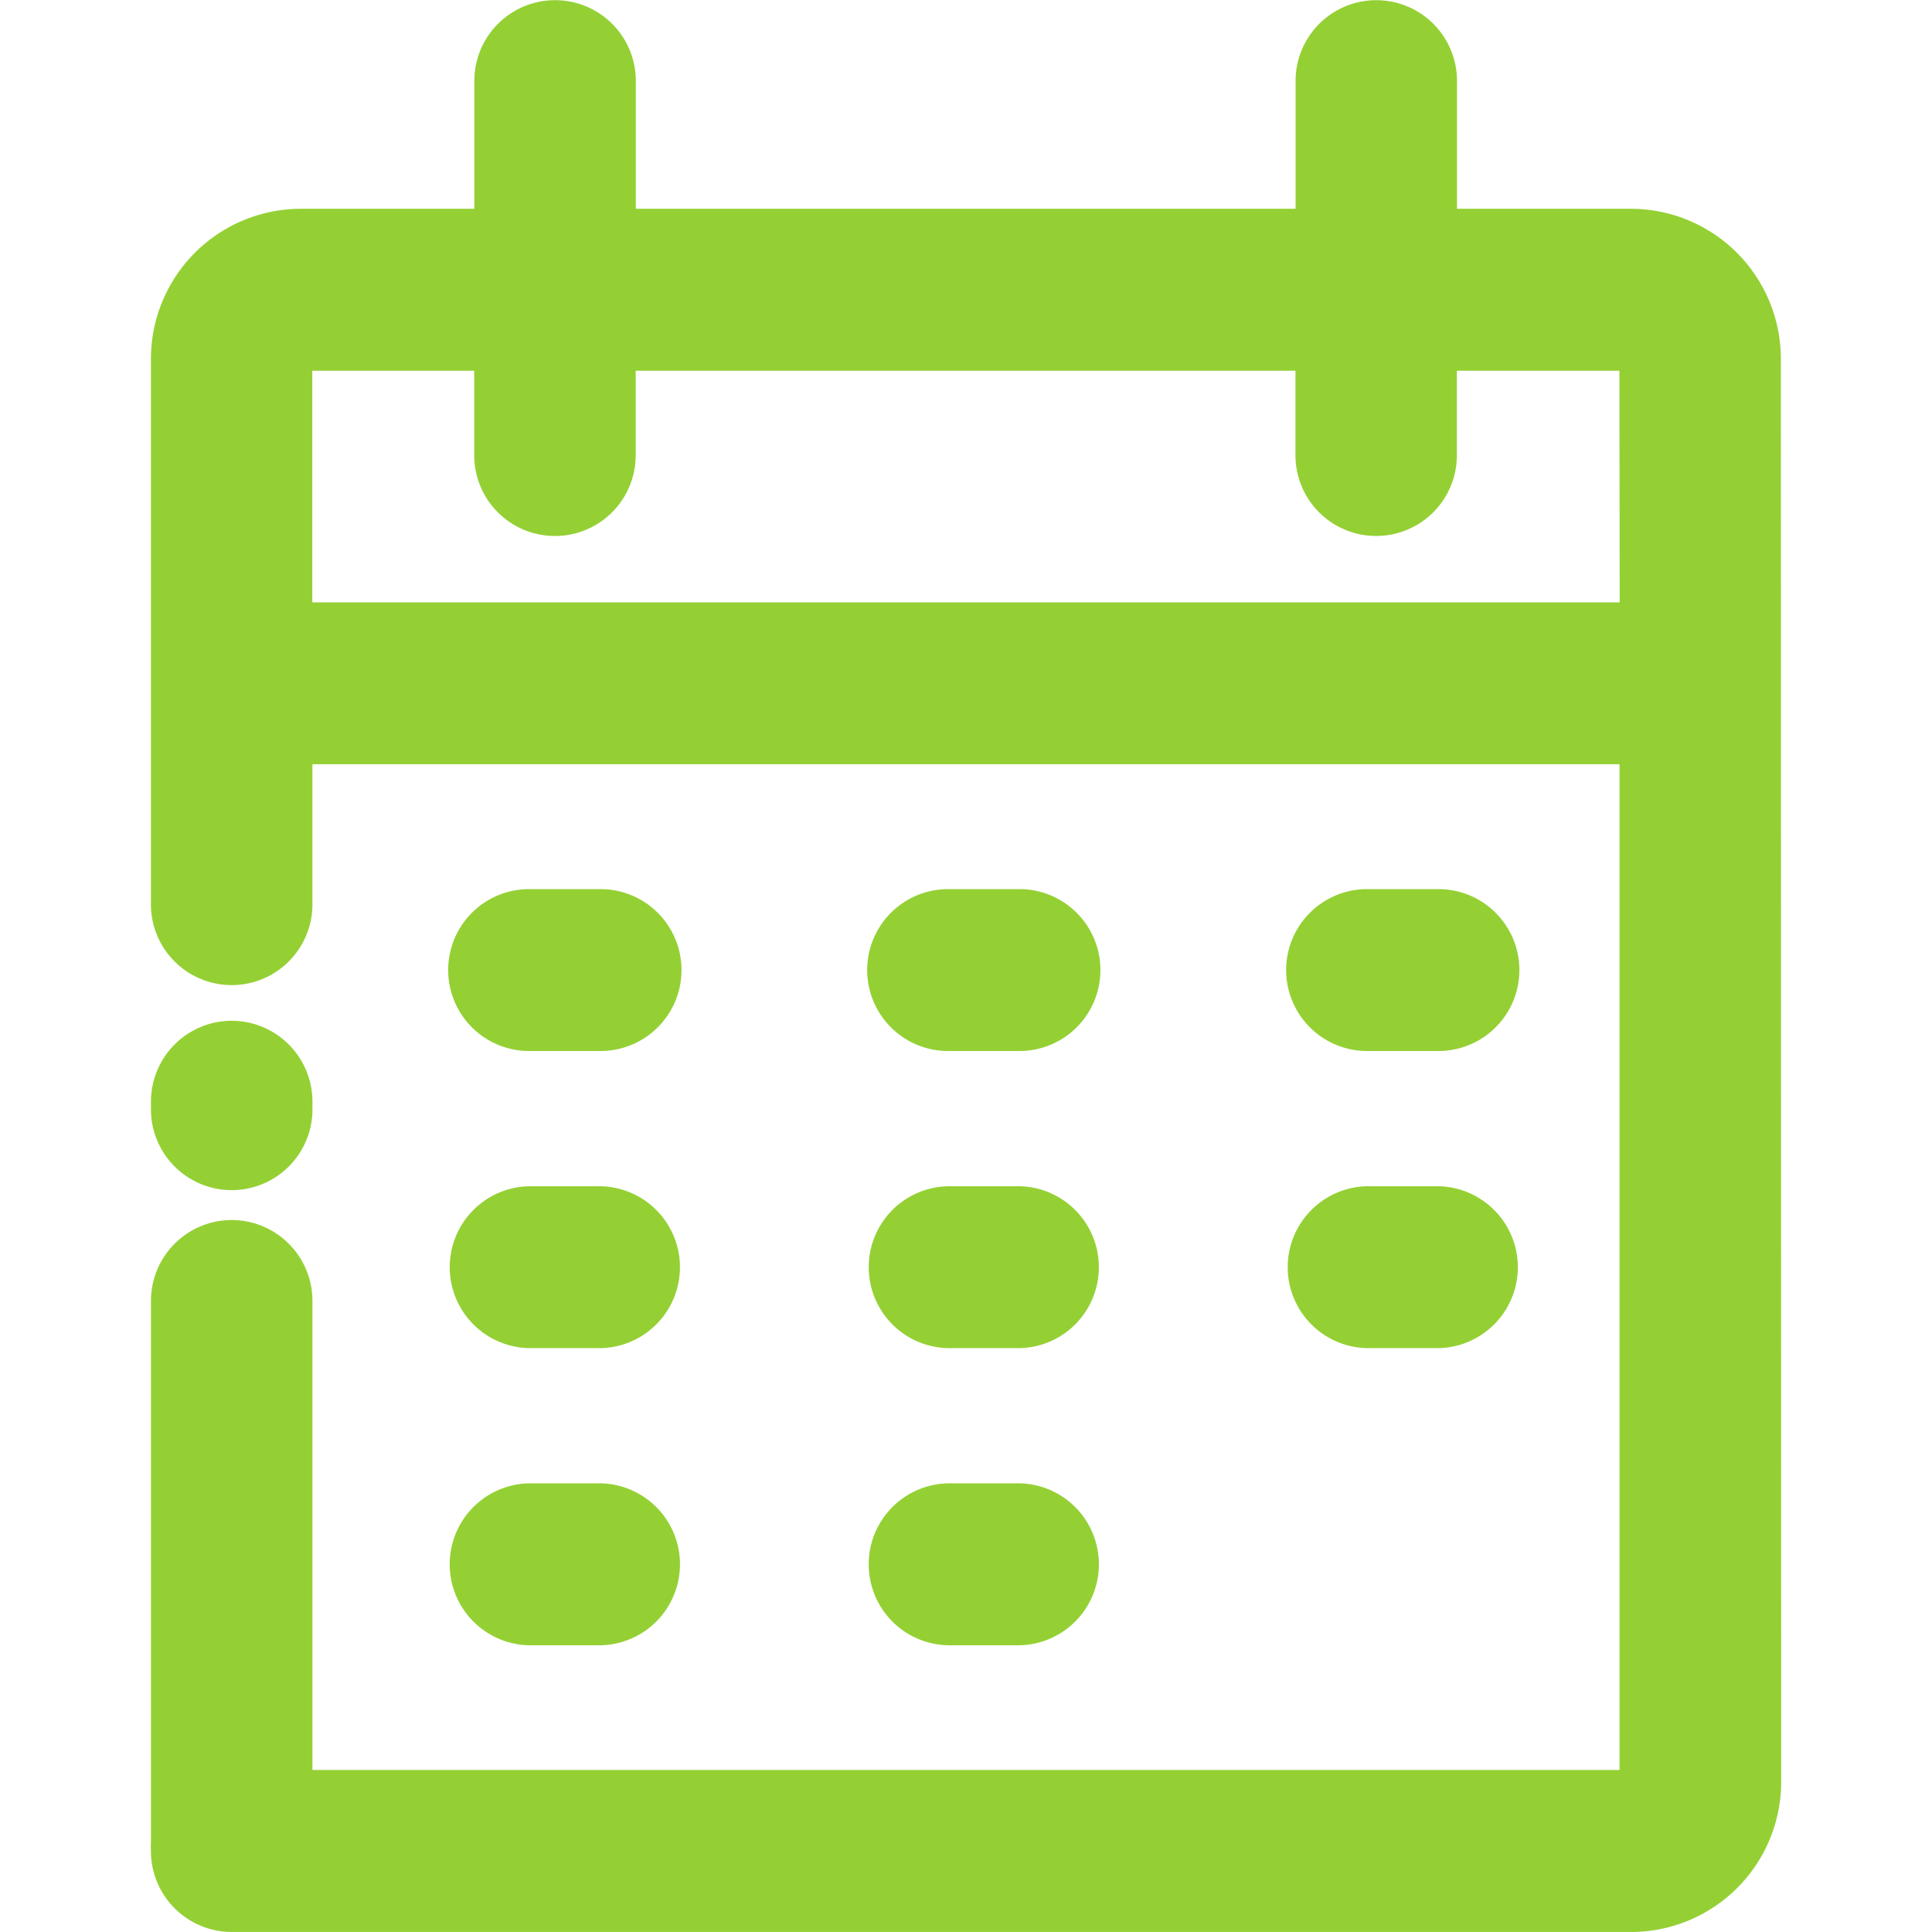 <svg id="icon-calendar--green" xmlns="http://www.w3.org/2000/svg" width="24" height="24" viewBox="0 0 54 64">
  <g id="Group_2716" data-name="Group 2716">
    <g id="Group_2715" data-name="Group 2715">
      <path id="Path_671" data-name="Path 671" d="M536.355,1392.5a2.679,2.679,0,0,0,2.673,2.684H585.4a4.975,4.975,0,0,0,4.959-4.979l-.011-47.132a4.973,4.973,0,0,0-4.959-4.972H579.62v-4.236a2.673,2.673,0,1,0-5.347,0v4.236H552.417v-4.236a2.674,2.674,0,1,0-5.349,0v4.236h-5.752a4.973,4.973,0,0,0-4.961,4.977v18.013a2.675,2.675,0,1,0,5.349,0v-4.59h43.3v33.317h-45.98A2.677,2.677,0,0,0,536.355,1392.5ZM585,1343.466l.009,7.673H541.7v-7.673h5.364v2.8a2.674,2.674,0,1,0,5.349,0v-2.8h21.856v2.8a2.673,2.673,0,1,0,5.347,0v-2.8Z" transform="translate(-536.355 -1331.185)" fill="#94d034"/>
    </g>
  </g>
  <g id="Group_2717" data-name="Group 2717" transform="translate(9.855 29.453)">
    <path id="Path_672" data-name="Path 672" d="M552.338,1350.09h-2.363a2.681,2.681,0,0,1,0-5.363h2.363a2.681,2.681,0,0,1,0,5.363Z" transform="translate(-533.422 -1344.727)" fill="#94d034"/>
    <path id="Path_673" data-name="Path 673" d="M552.338,1354.616h-2.363a2.682,2.682,0,0,1,0-5.363h2.363a2.682,2.682,0,0,1,0,5.363Z" transform="translate(-533.422 -1339.41)" fill="#94d034"/>
    <path id="Path_674" data-name="Path 674" d="M558.739,1354.616h-2.363a2.682,2.682,0,0,1,0-5.363h2.363a2.682,2.682,0,0,1,0,5.363Z" transform="translate(-525.944 -1339.41)" fill="#94d034"/>
    <path id="Path_675" data-name="Path 675" d="M552.338,1359.143h-2.363a2.683,2.683,0,0,1,0-5.365h2.363a2.683,2.683,0,0,1,0,5.365Z" transform="translate(-533.422 -1334.094)" fill="#94d034"/>
    <path id="Path_676" data-name="Path 676" d="M558.739,1350.09h-2.363a2.681,2.681,0,0,1,0-5.363h2.363a2.681,2.681,0,0,1,0,5.363Z" transform="translate(-525.944 -1344.727)" fill="#94d034"/>
    <path id="Path_677" data-name="Path 677" d="M545.939,1350.09h-2.366a2.681,2.681,0,0,1,0-5.363h2.366a2.681,2.681,0,0,1,0,5.363Z" transform="translate(-540.9 -1344.727)" fill="#94d034"/>
    <path id="Path_678" data-name="Path 678" d="M545.939,1354.616h-2.366a2.682,2.682,0,0,1,0-5.363h2.366a2.682,2.682,0,0,1,0,5.363Z" transform="translate(-540.9 -1339.41)" fill="#94d034"/>
    <path id="Path_679" data-name="Path 679" d="M545.939,1359.143h-2.366a2.683,2.683,0,0,1,0-5.365h2.366a2.683,2.683,0,0,1,0,5.365Z" transform="translate(-540.9 -1334.094)" fill="#94d034"/>
  </g>
  <path id="Path_680" data-name="Path 680" d="M539.029,1346.733a2.68,2.68,0,0,1,2.676,2.684v.2a2.675,2.675,0,1,1-5.349,0v-.2A2.679,2.679,0,0,1,539.029,1346.733Z" transform="translate(-536.355 -1312.919)" fill="#94d034"/>
  <path id="Path_681" data-name="Path 681" d="M539.029,1349.769a2.678,2.678,0,0,1,2.676,2.681v17.9a2.675,2.675,0,1,1-5.349,0v-17.9A2.677,2.677,0,0,1,539.029,1349.769Z" transform="translate(-536.355 -1309.354)" fill="#94d034"/>
</svg>
